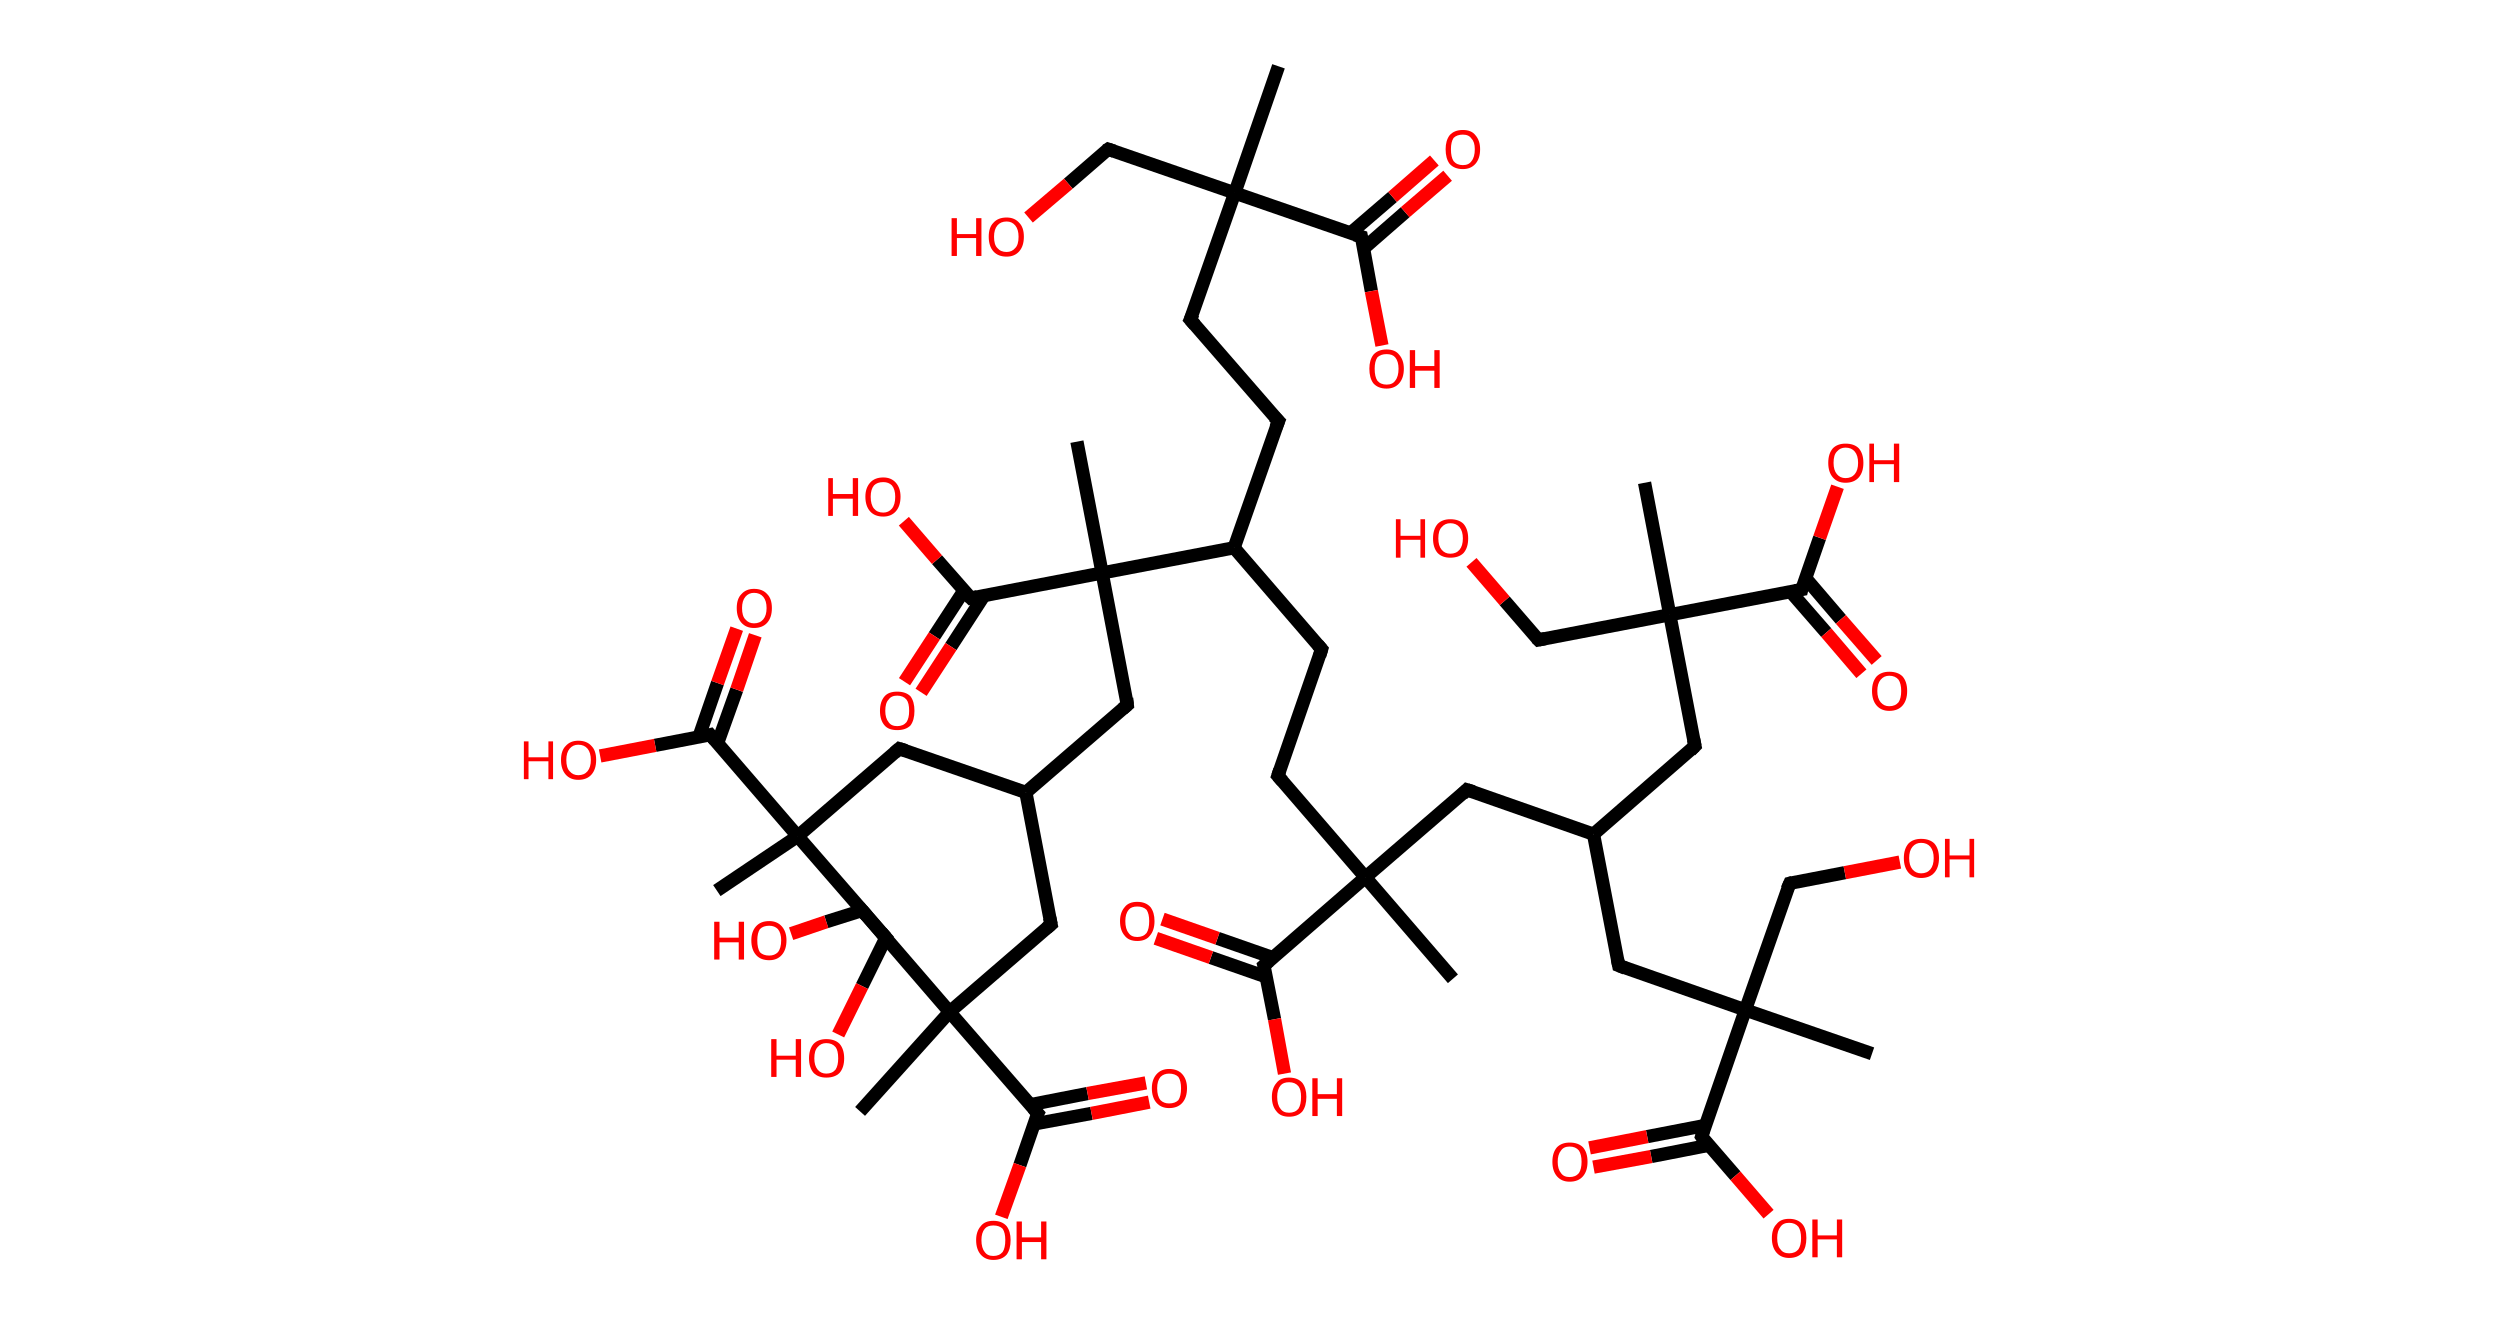 <?xml version='1.0' encoding='ASCII' standalone='yes'?>
<svg xmlns="http://www.w3.org/2000/svg" xmlns:rdkit="http://www.rdkit.org/xml" xmlns:xlink="http://www.w3.org/1999/xlink" version="1.1" baseProfile="full" xml:space="preserve" width="377px" height="200px" viewBox="0 0 377 200">
<!-- END OF HEADER -->
<rect style="opacity:1.0;fill:#FFFFFF;stroke:none" width="377.0" height="200.0" x="0.0" y="0.0"> </rect>
<path class="bond-0 atom-0 atom-1" d="M 192.8,10.0 L 186.2,29.1" style="fill:none;fill-rule:evenodd;stroke:#000000;stroke-width:2.0px;stroke-linecap:butt;stroke-linejoin:miter;stroke-opacity:1"/>
<path class="bond-1 atom-1 atom-2" d="M 186.2,29.1 L 167.1,22.5" style="fill:none;fill-rule:evenodd;stroke:#000000;stroke-width:2.0px;stroke-linecap:butt;stroke-linejoin:miter;stroke-opacity:1"/>
<path class="bond-2 atom-2 atom-3" d="M 167.1,22.5 L 161.1,27.7" style="fill:none;fill-rule:evenodd;stroke:#000000;stroke-width:2.0px;stroke-linecap:butt;stroke-linejoin:miter;stroke-opacity:1"/>
<path class="bond-2 atom-2 atom-3" d="M 161.1,27.7 L 155.1,32.8" style="fill:none;fill-rule:evenodd;stroke:#FF0000;stroke-width:2.0px;stroke-linecap:butt;stroke-linejoin:miter;stroke-opacity:1"/>
<path class="bond-3 atom-1 atom-4" d="M 186.2,29.1 L 179.5,48.2" style="fill:none;fill-rule:evenodd;stroke:#000000;stroke-width:2.0px;stroke-linecap:butt;stroke-linejoin:miter;stroke-opacity:1"/>
<path class="bond-4 atom-4 atom-5" d="M 179.5,48.2 L 192.8,63.5" style="fill:none;fill-rule:evenodd;stroke:#000000;stroke-width:2.0px;stroke-linecap:butt;stroke-linejoin:miter;stroke-opacity:1"/>
<path class="bond-5 atom-5 atom-6" d="M 192.8,63.5 L 186.1,82.6" style="fill:none;fill-rule:evenodd;stroke:#000000;stroke-width:2.0px;stroke-linecap:butt;stroke-linejoin:miter;stroke-opacity:1"/>
<path class="bond-6 atom-6 atom-7" d="M 186.1,82.6 L 199.3,97.9" style="fill:none;fill-rule:evenodd;stroke:#000000;stroke-width:2.0px;stroke-linecap:butt;stroke-linejoin:miter;stroke-opacity:1"/>
<path class="bond-7 atom-7 atom-8" d="M 199.3,97.9 L 192.7,117.0" style="fill:none;fill-rule:evenodd;stroke:#000000;stroke-width:2.0px;stroke-linecap:butt;stroke-linejoin:miter;stroke-opacity:1"/>
<path class="bond-8 atom-8 atom-9" d="M 192.7,117.0 L 205.9,132.3" style="fill:none;fill-rule:evenodd;stroke:#000000;stroke-width:2.0px;stroke-linecap:butt;stroke-linejoin:miter;stroke-opacity:1"/>
<path class="bond-9 atom-9 atom-10" d="M 205.9,132.3 L 219.1,147.6" style="fill:none;fill-rule:evenodd;stroke:#000000;stroke-width:2.0px;stroke-linecap:butt;stroke-linejoin:miter;stroke-opacity:1"/>
<path class="bond-10 atom-9 atom-11" d="M 205.9,132.3 L 221.2,119.1" style="fill:none;fill-rule:evenodd;stroke:#000000;stroke-width:2.0px;stroke-linecap:butt;stroke-linejoin:miter;stroke-opacity:1"/>
<path class="bond-11 atom-11 atom-12" d="M 221.2,119.1 L 240.3,125.8" style="fill:none;fill-rule:evenodd;stroke:#000000;stroke-width:2.0px;stroke-linecap:butt;stroke-linejoin:miter;stroke-opacity:1"/>
<path class="bond-12 atom-12 atom-13" d="M 240.3,125.8 L 244.1,145.6" style="fill:none;fill-rule:evenodd;stroke:#000000;stroke-width:2.0px;stroke-linecap:butt;stroke-linejoin:miter;stroke-opacity:1"/>
<path class="bond-13 atom-13 atom-14" d="M 244.1,145.6 L 263.2,152.3" style="fill:none;fill-rule:evenodd;stroke:#000000;stroke-width:2.0px;stroke-linecap:butt;stroke-linejoin:miter;stroke-opacity:1"/>
<path class="bond-14 atom-14 atom-15" d="M 263.2,152.3 L 282.3,158.9" style="fill:none;fill-rule:evenodd;stroke:#000000;stroke-width:2.0px;stroke-linecap:butt;stroke-linejoin:miter;stroke-opacity:1"/>
<path class="bond-15 atom-14 atom-16" d="M 263.2,152.3 L 269.9,133.2" style="fill:none;fill-rule:evenodd;stroke:#000000;stroke-width:2.0px;stroke-linecap:butt;stroke-linejoin:miter;stroke-opacity:1"/>
<path class="bond-16 atom-16 atom-17" d="M 269.9,133.2 L 278.2,131.6" style="fill:none;fill-rule:evenodd;stroke:#000000;stroke-width:2.0px;stroke-linecap:butt;stroke-linejoin:miter;stroke-opacity:1"/>
<path class="bond-16 atom-16 atom-17" d="M 278.2,131.6 L 286.5,130.0" style="fill:none;fill-rule:evenodd;stroke:#FF0000;stroke-width:2.0px;stroke-linecap:butt;stroke-linejoin:miter;stroke-opacity:1"/>
<path class="bond-17 atom-14 atom-18" d="M 263.2,152.3 L 256.6,171.4" style="fill:none;fill-rule:evenodd;stroke:#000000;stroke-width:2.0px;stroke-linecap:butt;stroke-linejoin:miter;stroke-opacity:1"/>
<path class="bond-18 atom-18 atom-19" d="M 257.2,169.7 L 248.4,171.4" style="fill:none;fill-rule:evenodd;stroke:#000000;stroke-width:2.0px;stroke-linecap:butt;stroke-linejoin:miter;stroke-opacity:1"/>
<path class="bond-18 atom-18 atom-19" d="M 248.4,171.4 L 239.7,173.1" style="fill:none;fill-rule:evenodd;stroke:#FF0000;stroke-width:2.0px;stroke-linecap:butt;stroke-linejoin:miter;stroke-opacity:1"/>
<path class="bond-18 atom-18 atom-19" d="M 257.7,172.7 L 249.0,174.4" style="fill:none;fill-rule:evenodd;stroke:#000000;stroke-width:2.0px;stroke-linecap:butt;stroke-linejoin:miter;stroke-opacity:1"/>
<path class="bond-18 atom-18 atom-19" d="M 249.0,174.4 L 240.3,176.0" style="fill:none;fill-rule:evenodd;stroke:#FF0000;stroke-width:2.0px;stroke-linecap:butt;stroke-linejoin:miter;stroke-opacity:1"/>
<path class="bond-19 atom-18 atom-20" d="M 256.6,171.4 L 261.7,177.3" style="fill:none;fill-rule:evenodd;stroke:#000000;stroke-width:2.0px;stroke-linecap:butt;stroke-linejoin:miter;stroke-opacity:1"/>
<path class="bond-19 atom-18 atom-20" d="M 261.7,177.3 L 266.7,183.1" style="fill:none;fill-rule:evenodd;stroke:#FF0000;stroke-width:2.0px;stroke-linecap:butt;stroke-linejoin:miter;stroke-opacity:1"/>
<path class="bond-20 atom-12 atom-21" d="M 240.3,125.8 L 255.6,112.5" style="fill:none;fill-rule:evenodd;stroke:#000000;stroke-width:2.0px;stroke-linecap:butt;stroke-linejoin:miter;stroke-opacity:1"/>
<path class="bond-21 atom-21 atom-22" d="M 255.6,112.5 L 251.8,92.7" style="fill:none;fill-rule:evenodd;stroke:#000000;stroke-width:2.0px;stroke-linecap:butt;stroke-linejoin:miter;stroke-opacity:1"/>
<path class="bond-22 atom-22 atom-23" d="M 251.8,92.7 L 248.0,72.8" style="fill:none;fill-rule:evenodd;stroke:#000000;stroke-width:2.0px;stroke-linecap:butt;stroke-linejoin:miter;stroke-opacity:1"/>
<path class="bond-23 atom-22 atom-24" d="M 251.8,92.7 L 232.0,96.5" style="fill:none;fill-rule:evenodd;stroke:#000000;stroke-width:2.0px;stroke-linecap:butt;stroke-linejoin:miter;stroke-opacity:1"/>
<path class="bond-24 atom-24 atom-25" d="M 232.0,96.5 L 226.9,90.6" style="fill:none;fill-rule:evenodd;stroke:#000000;stroke-width:2.0px;stroke-linecap:butt;stroke-linejoin:miter;stroke-opacity:1"/>
<path class="bond-24 atom-24 atom-25" d="M 226.9,90.6 L 221.9,84.8" style="fill:none;fill-rule:evenodd;stroke:#FF0000;stroke-width:2.0px;stroke-linecap:butt;stroke-linejoin:miter;stroke-opacity:1"/>
<path class="bond-25 atom-22 atom-26" d="M 251.8,92.7 L 271.7,88.9" style="fill:none;fill-rule:evenodd;stroke:#000000;stroke-width:2.0px;stroke-linecap:butt;stroke-linejoin:miter;stroke-opacity:1"/>
<path class="bond-26 atom-26 atom-27" d="M 270.0,89.2 L 275.4,95.4" style="fill:none;fill-rule:evenodd;stroke:#000000;stroke-width:2.0px;stroke-linecap:butt;stroke-linejoin:miter;stroke-opacity:1"/>
<path class="bond-26 atom-26 atom-27" d="M 275.4,95.4 L 280.7,101.6" style="fill:none;fill-rule:evenodd;stroke:#FF0000;stroke-width:2.0px;stroke-linecap:butt;stroke-linejoin:miter;stroke-opacity:1"/>
<path class="bond-26 atom-26 atom-27" d="M 272.3,87.2 L 277.6,93.4" style="fill:none;fill-rule:evenodd;stroke:#000000;stroke-width:2.0px;stroke-linecap:butt;stroke-linejoin:miter;stroke-opacity:1"/>
<path class="bond-26 atom-26 atom-27" d="M 277.6,93.4 L 283.0,99.6" style="fill:none;fill-rule:evenodd;stroke:#FF0000;stroke-width:2.0px;stroke-linecap:butt;stroke-linejoin:miter;stroke-opacity:1"/>
<path class="bond-27 atom-26 atom-28" d="M 271.7,88.9 L 274.4,81.1" style="fill:none;fill-rule:evenodd;stroke:#000000;stroke-width:2.0px;stroke-linecap:butt;stroke-linejoin:miter;stroke-opacity:1"/>
<path class="bond-27 atom-26 atom-28" d="M 274.4,81.1 L 277.1,73.4" style="fill:none;fill-rule:evenodd;stroke:#FF0000;stroke-width:2.0px;stroke-linecap:butt;stroke-linejoin:miter;stroke-opacity:1"/>
<path class="bond-28 atom-9 atom-29" d="M 205.9,132.3 L 190.6,145.6" style="fill:none;fill-rule:evenodd;stroke:#000000;stroke-width:2.0px;stroke-linecap:butt;stroke-linejoin:miter;stroke-opacity:1"/>
<path class="bond-29 atom-29 atom-30" d="M 191.9,144.4 L 183.6,141.5" style="fill:none;fill-rule:evenodd;stroke:#000000;stroke-width:2.0px;stroke-linecap:butt;stroke-linejoin:miter;stroke-opacity:1"/>
<path class="bond-29 atom-29 atom-30" d="M 183.6,141.5 L 175.3,138.6" style="fill:none;fill-rule:evenodd;stroke:#FF0000;stroke-width:2.0px;stroke-linecap:butt;stroke-linejoin:miter;stroke-opacity:1"/>
<path class="bond-29 atom-29 atom-30" d="M 190.9,147.3 L 182.6,144.4" style="fill:none;fill-rule:evenodd;stroke:#000000;stroke-width:2.0px;stroke-linecap:butt;stroke-linejoin:miter;stroke-opacity:1"/>
<path class="bond-29 atom-29 atom-30" d="M 182.6,144.4 L 174.3,141.5" style="fill:none;fill-rule:evenodd;stroke:#FF0000;stroke-width:2.0px;stroke-linecap:butt;stroke-linejoin:miter;stroke-opacity:1"/>
<path class="bond-30 atom-29 atom-31" d="M 190.6,145.6 L 192.2,153.7" style="fill:none;fill-rule:evenodd;stroke:#000000;stroke-width:2.0px;stroke-linecap:butt;stroke-linejoin:miter;stroke-opacity:1"/>
<path class="bond-30 atom-29 atom-31" d="M 192.2,153.7 L 193.7,161.9" style="fill:none;fill-rule:evenodd;stroke:#FF0000;stroke-width:2.0px;stroke-linecap:butt;stroke-linejoin:miter;stroke-opacity:1"/>
<path class="bond-31 atom-6 atom-32" d="M 186.1,82.6 L 166.2,86.4" style="fill:none;fill-rule:evenodd;stroke:#000000;stroke-width:2.0px;stroke-linecap:butt;stroke-linejoin:miter;stroke-opacity:1"/>
<path class="bond-32 atom-32 atom-33" d="M 166.2,86.4 L 162.4,66.6" style="fill:none;fill-rule:evenodd;stroke:#000000;stroke-width:2.0px;stroke-linecap:butt;stroke-linejoin:miter;stroke-opacity:1"/>
<path class="bond-33 atom-32 atom-34" d="M 166.2,86.4 L 170.0,106.3" style="fill:none;fill-rule:evenodd;stroke:#000000;stroke-width:2.0px;stroke-linecap:butt;stroke-linejoin:miter;stroke-opacity:1"/>
<path class="bond-34 atom-34 atom-35" d="M 170.0,106.3 L 154.7,119.5" style="fill:none;fill-rule:evenodd;stroke:#000000;stroke-width:2.0px;stroke-linecap:butt;stroke-linejoin:miter;stroke-opacity:1"/>
<path class="bond-35 atom-35 atom-36" d="M 154.7,119.5 L 158.5,139.4" style="fill:none;fill-rule:evenodd;stroke:#000000;stroke-width:2.0px;stroke-linecap:butt;stroke-linejoin:miter;stroke-opacity:1"/>
<path class="bond-36 atom-36 atom-37" d="M 158.5,139.4 L 143.2,152.6" style="fill:none;fill-rule:evenodd;stroke:#000000;stroke-width:2.0px;stroke-linecap:butt;stroke-linejoin:miter;stroke-opacity:1"/>
<path class="bond-37 atom-37 atom-38" d="M 143.2,152.6 L 129.7,167.6" style="fill:none;fill-rule:evenodd;stroke:#000000;stroke-width:2.0px;stroke-linecap:butt;stroke-linejoin:miter;stroke-opacity:1"/>
<path class="bond-38 atom-37 atom-39" d="M 143.2,152.6 L 130.0,137.3" style="fill:none;fill-rule:evenodd;stroke:#000000;stroke-width:2.0px;stroke-linecap:butt;stroke-linejoin:miter;stroke-opacity:1"/>
<path class="bond-39 atom-39 atom-40" d="M 130.0,137.3 L 124.6,139.0" style="fill:none;fill-rule:evenodd;stroke:#000000;stroke-width:2.0px;stroke-linecap:butt;stroke-linejoin:miter;stroke-opacity:1"/>
<path class="bond-39 atom-39 atom-40" d="M 124.6,139.0 L 119.3,140.8" style="fill:none;fill-rule:evenodd;stroke:#FF0000;stroke-width:2.0px;stroke-linecap:butt;stroke-linejoin:miter;stroke-opacity:1"/>
<path class="bond-40 atom-37 atom-41" d="M 143.2,152.6 L 156.5,167.9" style="fill:none;fill-rule:evenodd;stroke:#000000;stroke-width:2.0px;stroke-linecap:butt;stroke-linejoin:miter;stroke-opacity:1"/>
<path class="bond-41 atom-41 atom-42" d="M 155.9,169.5 L 164.6,167.9" style="fill:none;fill-rule:evenodd;stroke:#000000;stroke-width:2.0px;stroke-linecap:butt;stroke-linejoin:miter;stroke-opacity:1"/>
<path class="bond-41 atom-41 atom-42" d="M 164.6,167.9 L 173.3,166.2" style="fill:none;fill-rule:evenodd;stroke:#FF0000;stroke-width:2.0px;stroke-linecap:butt;stroke-linejoin:miter;stroke-opacity:1"/>
<path class="bond-41 atom-41 atom-42" d="M 155.3,166.6 L 164.0,164.9" style="fill:none;fill-rule:evenodd;stroke:#000000;stroke-width:2.0px;stroke-linecap:butt;stroke-linejoin:miter;stroke-opacity:1"/>
<path class="bond-41 atom-41 atom-42" d="M 164.0,164.9 L 172.8,163.3" style="fill:none;fill-rule:evenodd;stroke:#FF0000;stroke-width:2.0px;stroke-linecap:butt;stroke-linejoin:miter;stroke-opacity:1"/>
<path class="bond-42 atom-41 atom-43" d="M 156.5,167.9 L 153.8,175.7" style="fill:none;fill-rule:evenodd;stroke:#000000;stroke-width:2.0px;stroke-linecap:butt;stroke-linejoin:miter;stroke-opacity:1"/>
<path class="bond-42 atom-41 atom-43" d="M 153.8,175.7 L 151.0,183.5" style="fill:none;fill-rule:evenodd;stroke:#FF0000;stroke-width:2.0px;stroke-linecap:butt;stroke-linejoin:miter;stroke-opacity:1"/>
<path class="bond-43 atom-35 atom-44" d="M 154.7,119.5 L 135.6,112.9" style="fill:none;fill-rule:evenodd;stroke:#000000;stroke-width:2.0px;stroke-linecap:butt;stroke-linejoin:miter;stroke-opacity:1"/>
<path class="bond-44 atom-44 atom-45" d="M 135.6,112.9 L 120.3,126.1" style="fill:none;fill-rule:evenodd;stroke:#000000;stroke-width:2.0px;stroke-linecap:butt;stroke-linejoin:miter;stroke-opacity:1"/>
<path class="bond-45 atom-45 atom-46" d="M 120.3,126.1 L 108.1,134.3" style="fill:none;fill-rule:evenodd;stroke:#000000;stroke-width:2.0px;stroke-linecap:butt;stroke-linejoin:miter;stroke-opacity:1"/>
<path class="bond-46 atom-45 atom-47" d="M 120.3,126.1 L 133.6,141.4" style="fill:none;fill-rule:evenodd;stroke:#000000;stroke-width:2.0px;stroke-linecap:butt;stroke-linejoin:miter;stroke-opacity:1"/>
<path class="bond-47 atom-47 atom-48" d="M 133.6,141.4 L 130.0,148.7" style="fill:none;fill-rule:evenodd;stroke:#000000;stroke-width:2.0px;stroke-linecap:butt;stroke-linejoin:miter;stroke-opacity:1"/>
<path class="bond-47 atom-47 atom-48" d="M 130.0,148.7 L 126.4,156.0" style="fill:none;fill-rule:evenodd;stroke:#FF0000;stroke-width:2.0px;stroke-linecap:butt;stroke-linejoin:miter;stroke-opacity:1"/>
<path class="bond-48 atom-45 atom-49" d="M 120.3,126.1 L 107.1,110.8" style="fill:none;fill-rule:evenodd;stroke:#000000;stroke-width:2.0px;stroke-linecap:butt;stroke-linejoin:miter;stroke-opacity:1"/>
<path class="bond-49 atom-49 atom-50" d="M 108.2,112.1 L 111.1,104.0" style="fill:none;fill-rule:evenodd;stroke:#000000;stroke-width:2.0px;stroke-linecap:butt;stroke-linejoin:miter;stroke-opacity:1"/>
<path class="bond-49 atom-49 atom-50" d="M 111.1,104.0 L 113.9,95.8" style="fill:none;fill-rule:evenodd;stroke:#FF0000;stroke-width:2.0px;stroke-linecap:butt;stroke-linejoin:miter;stroke-opacity:1"/>
<path class="bond-49 atom-49 atom-50" d="M 105.4,111.1 L 108.2,103.0" style="fill:none;fill-rule:evenodd;stroke:#000000;stroke-width:2.0px;stroke-linecap:butt;stroke-linejoin:miter;stroke-opacity:1"/>
<path class="bond-49 atom-49 atom-50" d="M 108.2,103.0 L 111.1,94.8" style="fill:none;fill-rule:evenodd;stroke:#FF0000;stroke-width:2.0px;stroke-linecap:butt;stroke-linejoin:miter;stroke-opacity:1"/>
<path class="bond-50 atom-49 atom-51" d="M 107.1,110.8 L 98.8,112.4" style="fill:none;fill-rule:evenodd;stroke:#000000;stroke-width:2.0px;stroke-linecap:butt;stroke-linejoin:miter;stroke-opacity:1"/>
<path class="bond-50 atom-49 atom-51" d="M 98.8,112.4 L 90.5,114.0" style="fill:none;fill-rule:evenodd;stroke:#FF0000;stroke-width:2.0px;stroke-linecap:butt;stroke-linejoin:miter;stroke-opacity:1"/>
<path class="bond-51 atom-32 atom-52" d="M 166.2,86.4 L 146.4,90.2" style="fill:none;fill-rule:evenodd;stroke:#000000;stroke-width:2.0px;stroke-linecap:butt;stroke-linejoin:miter;stroke-opacity:1"/>
<path class="bond-52 atom-52 atom-53" d="M 145.4,89.0 L 140.9,95.9" style="fill:none;fill-rule:evenodd;stroke:#000000;stroke-width:2.0px;stroke-linecap:butt;stroke-linejoin:miter;stroke-opacity:1"/>
<path class="bond-52 atom-52 atom-53" d="M 140.9,95.9 L 136.4,102.8" style="fill:none;fill-rule:evenodd;stroke:#FF0000;stroke-width:2.0px;stroke-linecap:butt;stroke-linejoin:miter;stroke-opacity:1"/>
<path class="bond-52 atom-52 atom-53" d="M 148.4,89.8 L 143.4,97.5" style="fill:none;fill-rule:evenodd;stroke:#000000;stroke-width:2.0px;stroke-linecap:butt;stroke-linejoin:miter;stroke-opacity:1"/>
<path class="bond-52 atom-52 atom-53" d="M 143.4,97.5 L 138.9,104.4" style="fill:none;fill-rule:evenodd;stroke:#FF0000;stroke-width:2.0px;stroke-linecap:butt;stroke-linejoin:miter;stroke-opacity:1"/>
<path class="bond-53 atom-52 atom-54" d="M 146.4,90.2 L 141.3,84.4" style="fill:none;fill-rule:evenodd;stroke:#000000;stroke-width:2.0px;stroke-linecap:butt;stroke-linejoin:miter;stroke-opacity:1"/>
<path class="bond-53 atom-52 atom-54" d="M 141.3,84.4 L 136.3,78.6" style="fill:none;fill-rule:evenodd;stroke:#FF0000;stroke-width:2.0px;stroke-linecap:butt;stroke-linejoin:miter;stroke-opacity:1"/>
<path class="bond-54 atom-1 atom-55" d="M 186.2,29.1 L 205.3,35.7" style="fill:none;fill-rule:evenodd;stroke:#000000;stroke-width:2.0px;stroke-linecap:butt;stroke-linejoin:miter;stroke-opacity:1"/>
<path class="bond-55 atom-55 atom-56" d="M 205.6,37.5 L 211.9,32.0" style="fill:none;fill-rule:evenodd;stroke:#000000;stroke-width:2.0px;stroke-linecap:butt;stroke-linejoin:miter;stroke-opacity:1"/>
<path class="bond-55 atom-55 atom-56" d="M 211.9,32.0 L 218.3,26.5" style="fill:none;fill-rule:evenodd;stroke:#FF0000;stroke-width:2.0px;stroke-linecap:butt;stroke-linejoin:miter;stroke-opacity:1"/>
<path class="bond-55 atom-55 atom-56" d="M 203.6,35.2 L 210.0,29.7" style="fill:none;fill-rule:evenodd;stroke:#000000;stroke-width:2.0px;stroke-linecap:butt;stroke-linejoin:miter;stroke-opacity:1"/>
<path class="bond-55 atom-55 atom-56" d="M 210.0,29.7 L 216.3,24.2" style="fill:none;fill-rule:evenodd;stroke:#FF0000;stroke-width:2.0px;stroke-linecap:butt;stroke-linejoin:miter;stroke-opacity:1"/>
<path class="bond-56 atom-55 atom-57" d="M 205.3,35.7 L 206.8,43.9" style="fill:none;fill-rule:evenodd;stroke:#000000;stroke-width:2.0px;stroke-linecap:butt;stroke-linejoin:miter;stroke-opacity:1"/>
<path class="bond-56 atom-55 atom-57" d="M 206.8,43.9 L 208.4,52.1" style="fill:none;fill-rule:evenodd;stroke:#FF0000;stroke-width:2.0px;stroke-linecap:butt;stroke-linejoin:miter;stroke-opacity:1"/>
<path d="M 168.0,22.8 L 167.1,22.5 L 166.8,22.7" style="fill:none;stroke:#000000;stroke-width:2.0px;stroke-linecap:butt;stroke-linejoin:miter;stroke-opacity:1;"/>
<path d="M 179.9,47.3 L 179.5,48.2 L 180.2,49.0" style="fill:none;stroke:#000000;stroke-width:2.0px;stroke-linecap:butt;stroke-linejoin:miter;stroke-opacity:1;"/>
<path d="M 192.1,62.8 L 192.8,63.5 L 192.4,64.5" style="fill:none;stroke:#000000;stroke-width:2.0px;stroke-linecap:butt;stroke-linejoin:miter;stroke-opacity:1;"/>
<path d="M 198.7,97.2 L 199.3,97.9 L 199.0,98.9" style="fill:none;stroke:#000000;stroke-width:2.0px;stroke-linecap:butt;stroke-linejoin:miter;stroke-opacity:1;"/>
<path d="M 193.0,116.1 L 192.7,117.0 L 193.4,117.8" style="fill:none;stroke:#000000;stroke-width:2.0px;stroke-linecap:butt;stroke-linejoin:miter;stroke-opacity:1;"/>
<path d="M 220.5,119.8 L 221.2,119.1 L 222.2,119.4" style="fill:none;stroke:#000000;stroke-width:2.0px;stroke-linecap:butt;stroke-linejoin:miter;stroke-opacity:1;"/>
<path d="M 243.9,144.6 L 244.1,145.6 L 245.1,146.0" style="fill:none;stroke:#000000;stroke-width:2.0px;stroke-linecap:butt;stroke-linejoin:miter;stroke-opacity:1;"/>
<path d="M 269.5,134.1 L 269.9,133.2 L 270.3,133.1" style="fill:none;stroke:#000000;stroke-width:2.0px;stroke-linecap:butt;stroke-linejoin:miter;stroke-opacity:1;"/>
<path d="M 256.9,170.4 L 256.6,171.4 L 256.8,171.7" style="fill:none;stroke:#000000;stroke-width:2.0px;stroke-linecap:butt;stroke-linejoin:miter;stroke-opacity:1;"/>
<path d="M 254.9,113.2 L 255.6,112.5 L 255.4,111.5" style="fill:none;stroke:#000000;stroke-width:2.0px;stroke-linecap:butt;stroke-linejoin:miter;stroke-opacity:1;"/>
<path d="M 233.0,96.3 L 232.0,96.5 L 231.7,96.2" style="fill:none;stroke:#000000;stroke-width:2.0px;stroke-linecap:butt;stroke-linejoin:miter;stroke-opacity:1;"/>
<path d="M 270.7,89.1 L 271.7,88.9 L 271.8,88.5" style="fill:none;stroke:#000000;stroke-width:2.0px;stroke-linecap:butt;stroke-linejoin:miter;stroke-opacity:1;"/>
<path d="M 191.4,144.9 L 190.6,145.6 L 190.7,146.0" style="fill:none;stroke:#000000;stroke-width:2.0px;stroke-linecap:butt;stroke-linejoin:miter;stroke-opacity:1;"/>
<path d="M 169.9,105.3 L 170.0,106.3 L 169.3,106.9" style="fill:none;stroke:#000000;stroke-width:2.0px;stroke-linecap:butt;stroke-linejoin:miter;stroke-opacity:1;"/>
<path d="M 158.3,138.4 L 158.5,139.4 L 157.8,140.0" style="fill:none;stroke:#000000;stroke-width:2.0px;stroke-linecap:butt;stroke-linejoin:miter;stroke-opacity:1;"/>
<path d="M 130.7,138.1 L 130.0,137.3 L 129.7,137.4" style="fill:none;stroke:#000000;stroke-width:2.0px;stroke-linecap:butt;stroke-linejoin:miter;stroke-opacity:1;"/>
<path d="M 155.8,167.1 L 156.5,167.9 L 156.3,168.3" style="fill:none;stroke:#000000;stroke-width:2.0px;stroke-linecap:butt;stroke-linejoin:miter;stroke-opacity:1;"/>
<path d="M 136.6,113.2 L 135.6,112.9 L 134.9,113.5" style="fill:none;stroke:#000000;stroke-width:2.0px;stroke-linecap:butt;stroke-linejoin:miter;stroke-opacity:1;"/>
<path d="M 132.9,140.6 L 133.6,141.4 L 133.4,141.8" style="fill:none;stroke:#000000;stroke-width:2.0px;stroke-linecap:butt;stroke-linejoin:miter;stroke-opacity:1;"/>
<path d="M 107.8,111.6 L 107.1,110.8 L 106.7,110.9" style="fill:none;stroke:#000000;stroke-width:2.0px;stroke-linecap:butt;stroke-linejoin:miter;stroke-opacity:1;"/>
<path d="M 147.4,90.0 L 146.4,90.2 L 146.1,89.9" style="fill:none;stroke:#000000;stroke-width:2.0px;stroke-linecap:butt;stroke-linejoin:miter;stroke-opacity:1;"/>
<path d="M 204.3,35.4 L 205.3,35.7 L 205.4,36.2" style="fill:none;stroke:#000000;stroke-width:2.0px;stroke-linecap:butt;stroke-linejoin:miter;stroke-opacity:1;"/>
<path class="atom-3" d="M 143.5 32.9 L 144.3 32.9 L 144.3 35.3 L 147.2 35.3 L 147.2 32.9 L 148.0 32.9 L 148.0 38.6 L 147.2 38.6 L 147.2 35.9 L 144.3 35.9 L 144.3 38.6 L 143.5 38.6 L 143.5 32.9 " fill="#FF0000"/>
<path class="atom-3" d="M 149.1 35.7 Q 149.1 34.3, 149.8 33.6 Q 150.5 32.8, 151.8 32.8 Q 153.0 32.8, 153.7 33.6 Q 154.4 34.3, 154.4 35.7 Q 154.4 37.1, 153.7 37.9 Q 153.0 38.7, 151.8 38.7 Q 150.5 38.7, 149.8 37.9 Q 149.1 37.1, 149.1 35.7 M 151.8 38.0 Q 152.6 38.0, 153.1 37.4 Q 153.6 36.9, 153.6 35.7 Q 153.6 34.6, 153.1 34.0 Q 152.6 33.4, 151.8 33.4 Q 150.9 33.4, 150.4 34.0 Q 149.9 34.6, 149.9 35.7 Q 149.9 36.9, 150.4 37.4 Q 150.9 38.0, 151.8 38.0 " fill="#FF0000"/>
<path class="atom-17" d="M 287.1 129.4 Q 287.1 128.0, 287.8 127.2 Q 288.5 126.5, 289.7 126.5 Q 291.0 126.5, 291.7 127.2 Q 292.4 128.0, 292.4 129.4 Q 292.4 130.8, 291.7 131.6 Q 291.0 132.4, 289.7 132.4 Q 288.5 132.4, 287.8 131.6 Q 287.1 130.8, 287.1 129.4 M 289.7 131.7 Q 290.6 131.7, 291.1 131.1 Q 291.6 130.5, 291.6 129.4 Q 291.6 128.3, 291.1 127.7 Q 290.6 127.1, 289.7 127.1 Q 288.9 127.1, 288.4 127.7 Q 287.9 128.3, 287.9 129.4 Q 287.9 130.5, 288.4 131.1 Q 288.9 131.7, 289.7 131.7 " fill="#FF0000"/>
<path class="atom-17" d="M 293.3 126.5 L 294.0 126.5 L 294.0 129.0 L 297.0 129.0 L 297.0 126.5 L 297.7 126.5 L 297.7 132.3 L 297.0 132.3 L 297.0 129.6 L 294.0 129.6 L 294.0 132.3 L 293.3 132.3 L 293.3 126.5 " fill="#FF0000"/>
<path class="atom-19" d="M 234.1 175.2 Q 234.1 173.8, 234.8 173.0 Q 235.5 172.3, 236.7 172.3 Q 238.0 172.3, 238.7 173.0 Q 239.4 173.8, 239.4 175.2 Q 239.4 176.6, 238.7 177.4 Q 238.0 178.2, 236.7 178.2 Q 235.5 178.2, 234.8 177.4 Q 234.1 176.6, 234.1 175.2 M 236.7 177.5 Q 237.6 177.5, 238.1 176.9 Q 238.5 176.3, 238.5 175.2 Q 238.5 174.1, 238.1 173.5 Q 237.6 172.9, 236.7 172.9 Q 235.8 172.9, 235.4 173.5 Q 234.9 174.1, 234.9 175.2 Q 234.9 176.3, 235.4 176.9 Q 235.8 177.5, 236.7 177.5 " fill="#FF0000"/>
<path class="atom-20" d="M 267.2 186.7 Q 267.2 185.3, 267.9 184.6 Q 268.5 183.8, 269.8 183.8 Q 271.1 183.8, 271.8 184.6 Q 272.4 185.3, 272.4 186.7 Q 272.4 188.1, 271.8 188.9 Q 271.1 189.7, 269.8 189.7 Q 268.6 189.7, 267.9 188.9 Q 267.2 188.1, 267.2 186.7 M 269.8 189.0 Q 270.7 189.0, 271.2 188.4 Q 271.6 187.8, 271.6 186.7 Q 271.6 185.6, 271.2 185.0 Q 270.7 184.4, 269.8 184.4 Q 268.9 184.4, 268.5 185.0 Q 268.0 185.6, 268.0 186.7 Q 268.0 187.9, 268.5 188.4 Q 268.9 189.0, 269.8 189.0 " fill="#FF0000"/>
<path class="atom-20" d="M 273.3 183.9 L 274.1 183.9 L 274.1 186.3 L 277.0 186.3 L 277.0 183.9 L 277.8 183.9 L 277.8 189.6 L 277.0 189.6 L 277.0 186.9 L 274.1 186.9 L 274.1 189.6 L 273.3 189.6 L 273.3 183.9 " fill="#FF0000"/>
<path class="atom-25" d="M 210.5 78.3 L 211.2 78.3 L 211.2 80.8 L 214.2 80.8 L 214.2 78.3 L 214.9 78.3 L 214.9 84.1 L 214.2 84.1 L 214.2 81.4 L 211.2 81.4 L 211.2 84.1 L 210.5 84.1 L 210.5 78.3 " fill="#FF0000"/>
<path class="atom-25" d="M 216.1 81.2 Q 216.1 79.8, 216.8 79.0 Q 217.5 78.3, 218.7 78.3 Q 220.0 78.3, 220.7 79.0 Q 221.4 79.8, 221.4 81.2 Q 221.4 82.6, 220.7 83.4 Q 220.0 84.1, 218.7 84.1 Q 217.5 84.1, 216.8 83.4 Q 216.1 82.6, 216.1 81.2 M 218.7 83.5 Q 219.6 83.5, 220.1 82.9 Q 220.6 82.3, 220.6 81.2 Q 220.6 80.1, 220.1 79.5 Q 219.6 78.9, 218.7 78.9 Q 217.9 78.9, 217.4 79.5 Q 216.9 80.0, 216.9 81.2 Q 216.9 82.3, 217.4 82.9 Q 217.9 83.5, 218.7 83.5 " fill="#FF0000"/>
<path class="atom-27" d="M 282.3 104.2 Q 282.3 102.8, 283.0 102.0 Q 283.7 101.3, 284.9 101.3 Q 286.2 101.3, 286.9 102.0 Q 287.6 102.8, 287.6 104.2 Q 287.6 105.6, 286.9 106.4 Q 286.2 107.2, 284.9 107.2 Q 283.7 107.2, 283.0 106.4 Q 282.3 105.6, 282.3 104.2 M 284.9 106.5 Q 285.8 106.5, 286.3 105.9 Q 286.7 105.3, 286.7 104.2 Q 286.7 103.1, 286.3 102.5 Q 285.8 101.9, 284.9 101.9 Q 284.1 101.9, 283.6 102.5 Q 283.1 103.1, 283.1 104.2 Q 283.1 105.3, 283.6 105.9 Q 284.1 106.5, 284.9 106.5 " fill="#FF0000"/>
<path class="atom-28" d="M 275.7 69.8 Q 275.7 68.4, 276.4 67.6 Q 277.1 66.9, 278.3 66.9 Q 279.6 66.9, 280.3 67.6 Q 281.0 68.4, 281.0 69.8 Q 281.0 71.2, 280.3 72.0 Q 279.6 72.8, 278.3 72.8 Q 277.1 72.8, 276.4 72.0 Q 275.7 71.2, 275.7 69.8 M 278.3 72.1 Q 279.2 72.1, 279.7 71.5 Q 280.2 70.9, 280.2 69.8 Q 280.2 68.7, 279.7 68.1 Q 279.2 67.5, 278.3 67.5 Q 277.5 67.5, 277.0 68.1 Q 276.5 68.6, 276.5 69.8 Q 276.5 70.9, 277.0 71.5 Q 277.5 72.1, 278.3 72.1 " fill="#FF0000"/>
<path class="atom-28" d="M 281.9 66.9 L 282.6 66.9 L 282.6 69.4 L 285.6 69.4 L 285.6 66.9 L 286.4 66.9 L 286.4 72.7 L 285.6 72.7 L 285.6 70.0 L 282.6 70.0 L 282.6 72.7 L 281.9 72.7 L 281.9 66.9 " fill="#FF0000"/>
<path class="atom-30" d="M 168.9 138.9 Q 168.9 137.6, 169.6 136.8 Q 170.2 136.0, 171.5 136.0 Q 172.8 136.0, 173.5 136.8 Q 174.1 137.6, 174.1 138.9 Q 174.1 140.3, 173.4 141.1 Q 172.8 141.9, 171.5 141.9 Q 170.2 141.9, 169.6 141.1 Q 168.9 140.3, 168.9 138.9 M 171.5 141.3 Q 172.4 141.3, 172.9 140.7 Q 173.3 140.1, 173.3 138.9 Q 173.3 137.8, 172.9 137.2 Q 172.4 136.7, 171.5 136.7 Q 170.6 136.7, 170.2 137.2 Q 169.7 137.8, 169.7 138.9 Q 169.7 140.1, 170.2 140.7 Q 170.6 141.3, 171.5 141.3 " fill="#FF0000"/>
<path class="atom-31" d="M 191.8 165.4 Q 191.8 164.1, 192.5 163.3 Q 193.1 162.5, 194.4 162.5 Q 195.7 162.5, 196.4 163.3 Q 197.0 164.1, 197.0 165.4 Q 197.0 166.8, 196.4 167.6 Q 195.7 168.4, 194.4 168.4 Q 193.1 168.4, 192.5 167.6 Q 191.8 166.8, 191.8 165.4 M 194.4 167.8 Q 195.3 167.8, 195.8 167.2 Q 196.2 166.6, 196.2 165.4 Q 196.2 164.3, 195.8 163.8 Q 195.3 163.2, 194.4 163.2 Q 193.5 163.2, 193.1 163.7 Q 192.6 164.3, 192.6 165.4 Q 192.6 166.6, 193.1 167.2 Q 193.5 167.8, 194.4 167.8 " fill="#FF0000"/>
<path class="atom-31" d="M 197.9 162.6 L 198.7 162.6 L 198.7 165.0 L 201.6 165.0 L 201.6 162.6 L 202.4 162.6 L 202.4 168.3 L 201.6 168.3 L 201.6 165.7 L 198.7 165.7 L 198.7 168.3 L 197.9 168.3 L 197.9 162.6 " fill="#FF0000"/>
<path class="atom-40" d="M 107.7 139.0 L 108.5 139.0 L 108.5 141.4 L 111.4 141.4 L 111.4 139.0 L 112.2 139.0 L 112.2 144.7 L 111.4 144.7 L 111.4 142.1 L 108.5 142.1 L 108.5 144.7 L 107.7 144.7 L 107.7 139.0 " fill="#FF0000"/>
<path class="atom-40" d="M 113.3 141.8 Q 113.3 140.5, 114.0 139.7 Q 114.7 138.9, 116.0 138.9 Q 117.2 138.9, 117.9 139.7 Q 118.6 140.5, 118.6 141.8 Q 118.6 143.2, 117.9 144.0 Q 117.2 144.8, 116.0 144.8 Q 114.7 144.8, 114.0 144.0 Q 113.3 143.2, 113.3 141.8 M 116.0 144.1 Q 116.8 144.1, 117.3 143.6 Q 117.8 143.0, 117.8 141.8 Q 117.8 140.7, 117.3 140.1 Q 116.8 139.6, 116.0 139.6 Q 115.1 139.6, 114.6 140.1 Q 114.2 140.7, 114.2 141.8 Q 114.2 143.0, 114.6 143.6 Q 115.1 144.1, 116.0 144.1 " fill="#FF0000"/>
<path class="atom-42" d="M 173.7 164.1 Q 173.7 162.8, 174.4 162.0 Q 175.1 161.2, 176.3 161.2 Q 177.6 161.2, 178.3 162.0 Q 179.0 162.8, 179.0 164.1 Q 179.0 165.5, 178.3 166.3 Q 177.6 167.1, 176.3 167.1 Q 175.1 167.1, 174.4 166.3 Q 173.7 165.5, 173.7 164.1 M 176.3 166.4 Q 177.2 166.4, 177.7 165.9 Q 178.1 165.3, 178.1 164.1 Q 178.1 163.0, 177.7 162.4 Q 177.2 161.9, 176.3 161.9 Q 175.5 161.9, 175.0 162.4 Q 174.5 163.0, 174.5 164.1 Q 174.5 165.3, 175.0 165.9 Q 175.5 166.4, 176.3 166.4 " fill="#FF0000"/>
<path class="atom-43" d="M 147.2 187.0 Q 147.2 185.7, 147.9 184.9 Q 148.5 184.1, 149.8 184.1 Q 151.1 184.1, 151.8 184.9 Q 152.4 185.7, 152.4 187.0 Q 152.4 188.4, 151.8 189.2 Q 151.1 190.0, 149.8 190.0 Q 148.6 190.0, 147.9 189.2 Q 147.2 188.4, 147.2 187.0 M 149.8 189.4 Q 150.7 189.4, 151.2 188.8 Q 151.6 188.2, 151.6 187.0 Q 151.6 185.9, 151.2 185.3 Q 150.7 184.8, 149.8 184.8 Q 148.9 184.8, 148.5 185.3 Q 148.0 185.9, 148.0 187.0 Q 148.0 188.2, 148.5 188.8 Q 148.9 189.4, 149.8 189.4 " fill="#FF0000"/>
<path class="atom-43" d="M 153.3 184.2 L 154.1 184.2 L 154.1 186.6 L 157.0 186.6 L 157.0 184.2 L 157.8 184.2 L 157.8 189.9 L 157.0 189.9 L 157.0 187.3 L 154.1 187.3 L 154.1 189.9 L 153.3 189.9 L 153.3 184.2 " fill="#FF0000"/>
<path class="atom-48" d="M 116.3 156.7 L 117.1 156.7 L 117.1 159.2 L 120.0 159.2 L 120.0 156.7 L 120.8 156.7 L 120.8 162.4 L 120.0 162.4 L 120.0 159.8 L 117.1 159.8 L 117.1 162.4 L 116.3 162.4 L 116.3 156.7 " fill="#FF0000"/>
<path class="atom-48" d="M 122.0 159.6 Q 122.0 158.2, 122.7 157.4 Q 123.4 156.7, 124.6 156.7 Q 125.9 156.7, 126.6 157.4 Q 127.3 158.2, 127.3 159.6 Q 127.3 161.0, 126.6 161.8 Q 125.9 162.5, 124.6 162.5 Q 123.4 162.5, 122.7 161.8 Q 122.0 161.0, 122.0 159.6 M 124.6 161.9 Q 125.5 161.9, 126.0 161.3 Q 126.4 160.7, 126.4 159.6 Q 126.4 158.4, 126.0 157.9 Q 125.5 157.3, 124.6 157.3 Q 123.8 157.3, 123.3 157.9 Q 122.8 158.4, 122.8 159.6 Q 122.8 160.7, 123.3 161.3 Q 123.8 161.9, 124.6 161.9 " fill="#FF0000"/>
<path class="atom-50" d="M 111.1 91.7 Q 111.1 90.3, 111.8 89.6 Q 112.5 88.8, 113.7 88.8 Q 115.0 88.8, 115.7 89.6 Q 116.4 90.3, 116.4 91.7 Q 116.4 93.1, 115.7 93.9 Q 115.0 94.7, 113.7 94.7 Q 112.5 94.7, 111.8 93.9 Q 111.1 93.1, 111.1 91.7 M 113.7 94.0 Q 114.6 94.0, 115.1 93.4 Q 115.6 92.8, 115.6 91.7 Q 115.6 90.6, 115.1 90.0 Q 114.6 89.4, 113.7 89.4 Q 112.9 89.4, 112.4 90.0 Q 111.9 90.6, 111.9 91.7 Q 111.9 92.9, 112.4 93.4 Q 112.9 94.0, 113.7 94.0 " fill="#FF0000"/>
<path class="atom-51" d="M 79.0 111.8 L 79.7 111.8 L 79.7 114.2 L 82.7 114.2 L 82.7 111.8 L 83.4 111.8 L 83.4 117.5 L 82.7 117.5 L 82.7 114.8 L 79.7 114.8 L 79.7 117.5 L 79.0 117.5 L 79.0 111.8 " fill="#FF0000"/>
<path class="atom-51" d="M 84.6 114.6 Q 84.6 113.2, 85.3 112.5 Q 86.0 111.7, 87.2 111.7 Q 88.5 111.7, 89.2 112.5 Q 89.9 113.2, 89.9 114.6 Q 89.9 116.0, 89.2 116.8 Q 88.5 117.6, 87.2 117.6 Q 86.0 117.6, 85.3 116.8 Q 84.6 116.0, 84.6 114.6 M 87.2 116.9 Q 88.1 116.9, 88.6 116.3 Q 89.1 115.7, 89.1 114.6 Q 89.1 113.5, 88.6 112.9 Q 88.1 112.3, 87.2 112.3 Q 86.4 112.3, 85.9 112.9 Q 85.4 113.5, 85.4 114.6 Q 85.4 115.8, 85.9 116.3 Q 86.4 116.9, 87.2 116.9 " fill="#FF0000"/>
<path class="atom-53" d="M 132.7 107.2 Q 132.7 105.8, 133.4 105.0 Q 134.0 104.3, 135.3 104.3 Q 136.6 104.3, 137.3 105.0 Q 137.9 105.8, 137.9 107.2 Q 137.9 108.6, 137.3 109.4 Q 136.6 110.1, 135.3 110.1 Q 134.0 110.1, 133.4 109.4 Q 132.7 108.6, 132.7 107.2 M 135.3 109.5 Q 136.2 109.5, 136.7 108.9 Q 137.1 108.3, 137.1 107.2 Q 137.1 106.0, 136.7 105.5 Q 136.2 104.9, 135.3 104.9 Q 134.4 104.9, 134.0 105.5 Q 133.5 106.0, 133.5 107.2 Q 133.5 108.3, 134.0 108.9 Q 134.4 109.5, 135.3 109.5 " fill="#FF0000"/>
<path class="atom-54" d="M 124.9 72.1 L 125.6 72.1 L 125.6 74.5 L 128.6 74.5 L 128.6 72.1 L 129.4 72.1 L 129.4 77.8 L 128.6 77.8 L 128.6 75.2 L 125.6 75.2 L 125.6 77.8 L 124.9 77.8 L 124.9 72.1 " fill="#FF0000"/>
<path class="atom-54" d="M 130.5 74.9 Q 130.5 73.6, 131.2 72.8 Q 131.9 72.0, 133.2 72.0 Q 134.4 72.0, 135.1 72.8 Q 135.8 73.6, 135.8 74.9 Q 135.8 76.3, 135.1 77.1 Q 134.4 77.9, 133.2 77.9 Q 131.9 77.9, 131.2 77.1 Q 130.5 76.3, 130.5 74.9 M 133.2 77.3 Q 134.0 77.3, 134.5 76.7 Q 135.0 76.1, 135.0 74.9 Q 135.0 73.8, 134.5 73.2 Q 134.0 72.7, 133.2 72.7 Q 132.3 72.7, 131.8 73.2 Q 131.3 73.8, 131.3 74.9 Q 131.3 76.1, 131.8 76.7 Q 132.3 77.3, 133.2 77.3 " fill="#FF0000"/>
<path class="atom-56" d="M 218.0 22.5 Q 218.0 21.2, 218.6 20.4 Q 219.3 19.6, 220.6 19.6 Q 221.9 19.6, 222.5 20.4 Q 223.2 21.2, 223.2 22.5 Q 223.2 23.9, 222.5 24.7 Q 221.8 25.5, 220.6 25.5 Q 219.3 25.5, 218.6 24.7 Q 218.0 23.9, 218.0 22.5 M 220.6 24.9 Q 221.5 24.9, 221.9 24.3 Q 222.4 23.7, 222.4 22.5 Q 222.4 21.4, 221.9 20.9 Q 221.5 20.3, 220.6 20.3 Q 219.7 20.3, 219.2 20.8 Q 218.8 21.4, 218.8 22.5 Q 218.8 23.7, 219.2 24.3 Q 219.7 24.9, 220.6 24.9 " fill="#FF0000"/>
<path class="atom-57" d="M 206.5 55.6 Q 206.5 54.3, 207.1 53.5 Q 207.8 52.7, 209.1 52.7 Q 210.4 52.7, 211.0 53.5 Q 211.7 54.3, 211.7 55.6 Q 211.7 57.0, 211.0 57.8 Q 210.3 58.6, 209.1 58.6 Q 207.8 58.6, 207.1 57.8 Q 206.5 57.0, 206.5 55.6 M 209.1 58.0 Q 210.0 58.0, 210.4 57.4 Q 210.9 56.8, 210.9 55.6 Q 210.9 54.5, 210.4 53.9 Q 210.0 53.4, 209.1 53.4 Q 208.2 53.4, 207.7 53.9 Q 207.3 54.5, 207.3 55.6 Q 207.3 56.8, 207.7 57.4 Q 208.2 58.0, 209.1 58.0 " fill="#FF0000"/>
<path class="atom-57" d="M 212.6 52.8 L 213.4 52.8 L 213.4 55.2 L 216.3 55.2 L 216.3 52.8 L 217.1 52.8 L 217.1 58.5 L 216.3 58.5 L 216.3 55.9 L 213.4 55.9 L 213.4 58.5 L 212.6 58.5 L 212.6 52.8 " fill="#FF0000"/>
</svg>
